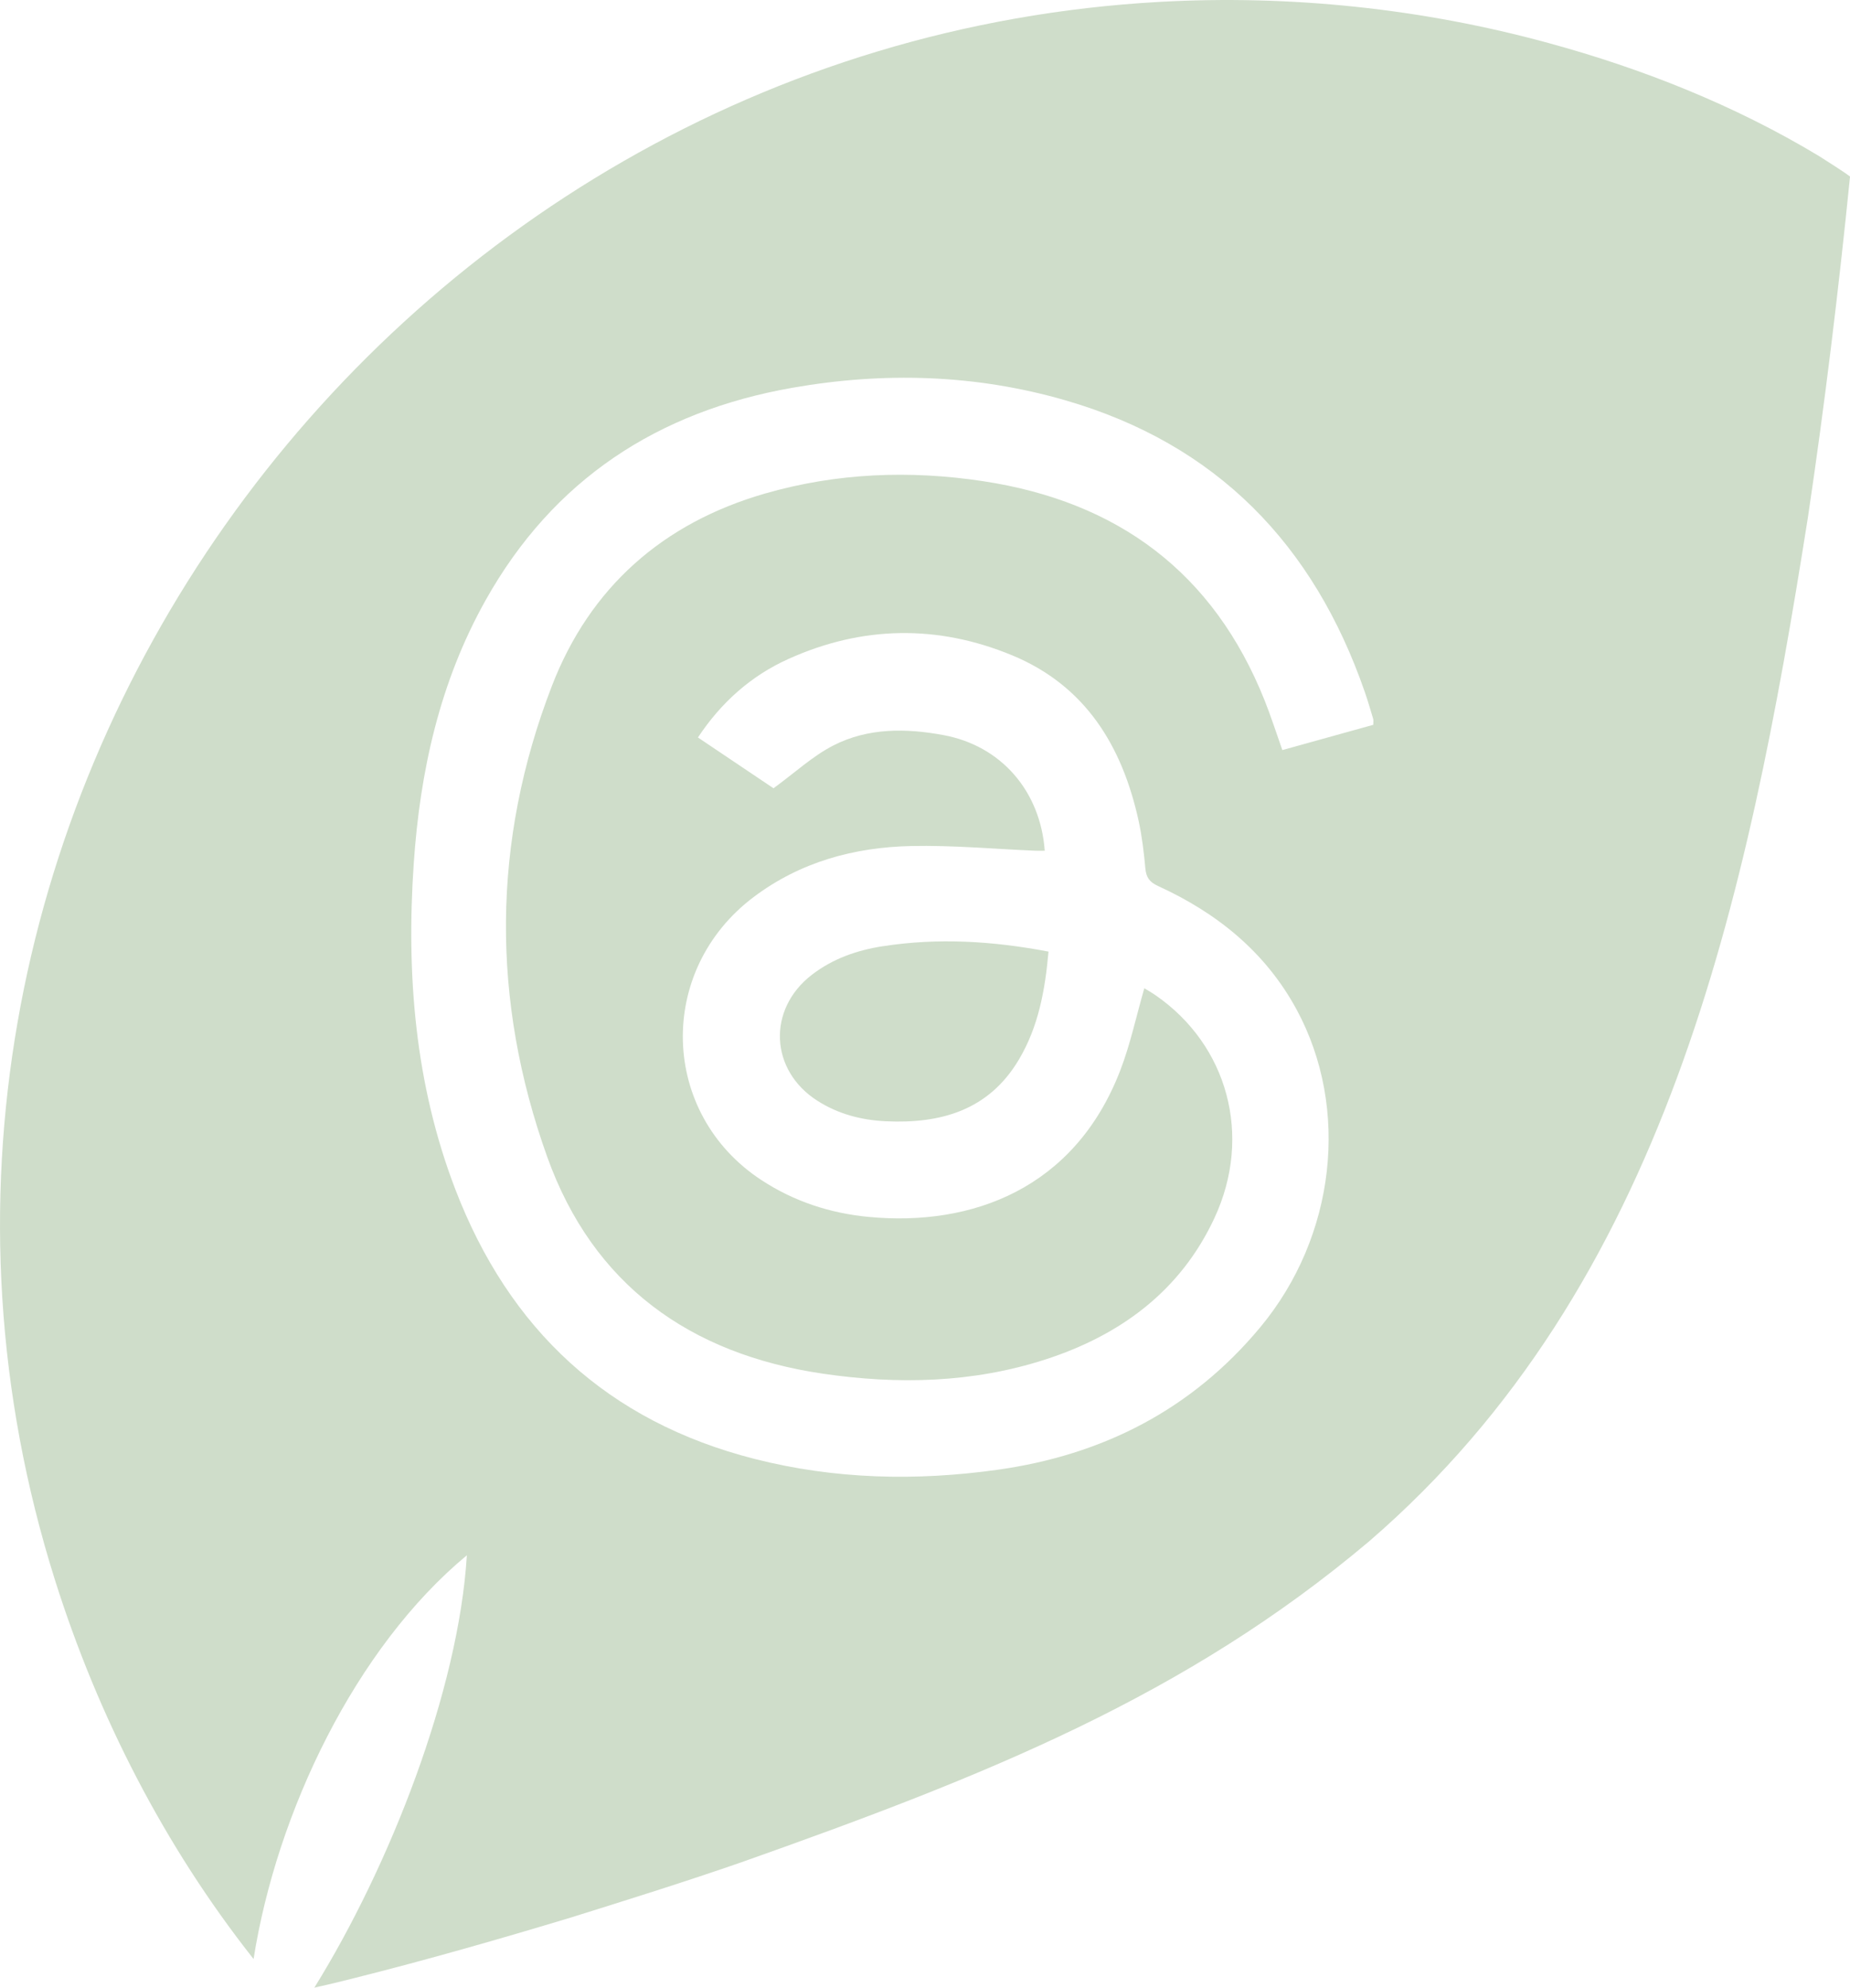 <?xml version="1.0" encoding="UTF-8"?>
<svg id="social_media" data-name="social media" xmlns="http://www.w3.org/2000/svg" viewBox="0 0 654.58 703.18">
  <defs>
    <style>
      .cls-1 {
        fill: #cfddca;
        stroke-width: 0px;
      }
    </style>
  </defs>
  <path class="cls-1" d="m312.39,334.73c-9.16,1.42-17.76,4.41-25.19,10.16-15.8,12.22-14.81,33.8,2.03,44.53,7.36,4.69,15.57,6.83,24.13,7.24,19.43.93,36.45-3.82,47.14-21.8,6.88-11.56,9.27-24.42,10.49-38.22-19.81-3.76-39.14-4.93-58.6-1.9Z"/>
  <path class="cls-1" d="m643.57,55.18c-29.88-18.01-62.58-30.94-95.6-39.94C503.3,3.01,456.45-1.91,410.24.67,133.59,16.08-64.46,292.86,19.47,559.02c15.18,48.1,38.64,93.98,70.25,134.01,8.19-51.96,36.06-110.16,75.47-142.83-2.93,47.86-27.27,109.94-53.97,152.97,4.74-1.07,9.48-2.19,13.94-3.34,25.96-6.5,52.12-14.01,76.97-21.52,19.77-6.17,41.24-12.91,60.24-19.52,86.59-30.64,157.1-58.74,222.03-113.49,105.03-90.64,133.77-226,155.27-362.15,5.91-39.62,10.85-80.22,14.92-120.7-2.8-2.1-8.14-5.4-11.01-7.26Zm-157.69,201.24c-10.78,2.99-21.32,5.92-32.15,8.93-2.14-6.03-3.99-11.85-6.25-17.51-18.05-45.28-51.94-70.38-99.59-77.61-26.01-3.95-51.86-2.94-77.23,4.37-36.13,10.42-61.93,33.2-75.39,68.08-21.27,55.09-21.5,111.23-1.63,166.63,16.23,45.25,50.48,69.73,97.55,76.65,26.5,3.89,52.95,3.28,78.61-5,26.54-8.57,47.88-24.2,59.92-50.1,13.52-29.06,4.69-61.18-20.92-78.83-1.35-.93-2.79-1.73-3.91-2.42-2.86,9.9-4.94,19.86-8.57,29.22-16.11,41.62-52.33,55.16-89.02,51.66-13.64-1.3-26.36-5.48-37.87-13.01-35.94-23.53-37.31-74.2-2.68-100.21,16.46-12.36,35.49-17.54,55.65-17.98,14.6-.32,29.24,1.05,43.87,1.66,1.12.05,2.25,0,3.39,0-1.55-21.12-15.44-37.08-35.68-40.87-13.34-2.5-26.81-2.66-39.1,3.63-7.36,3.77-13.64,9.65-21.19,15.15-7.91-5.32-17.14-11.52-26.74-17.97,8.24-12.42,18.78-21.82,32.07-27.8,26.1-11.76,52.76-12.16,79.07-1.28,25.96,10.73,39.01,32.12,44.79,58.61,1.2,5.51,1.87,11.17,2.38,16.79.29,3.19,1.47,4.84,4.48,6.22,20.82,9.52,38,23.31,49.06,43.76,18.9,34.95,13.78,80.27-12.88,112.34-24.24,29.16-55.79,45.23-93.04,50.43-28.81,4.02-57.5,3.37-85.81-3.83-52.06-13.24-86.96-45.78-106.02-95.54-14.2-37.09-17.33-75.8-14.66-115.05,2.22-32.68,9.2-64.24,25.41-93.16,23.93-42.72,60.91-66.83,108.57-75.2,32.44-5.69,64.78-4.76,96.51,4.41,53.6,15.49,87.97,51.06,106.03,103.22,1.09,3.14,2.01,6.34,2.97,9.53.13.44.02.96.02,2.09Z"/>
</svg>